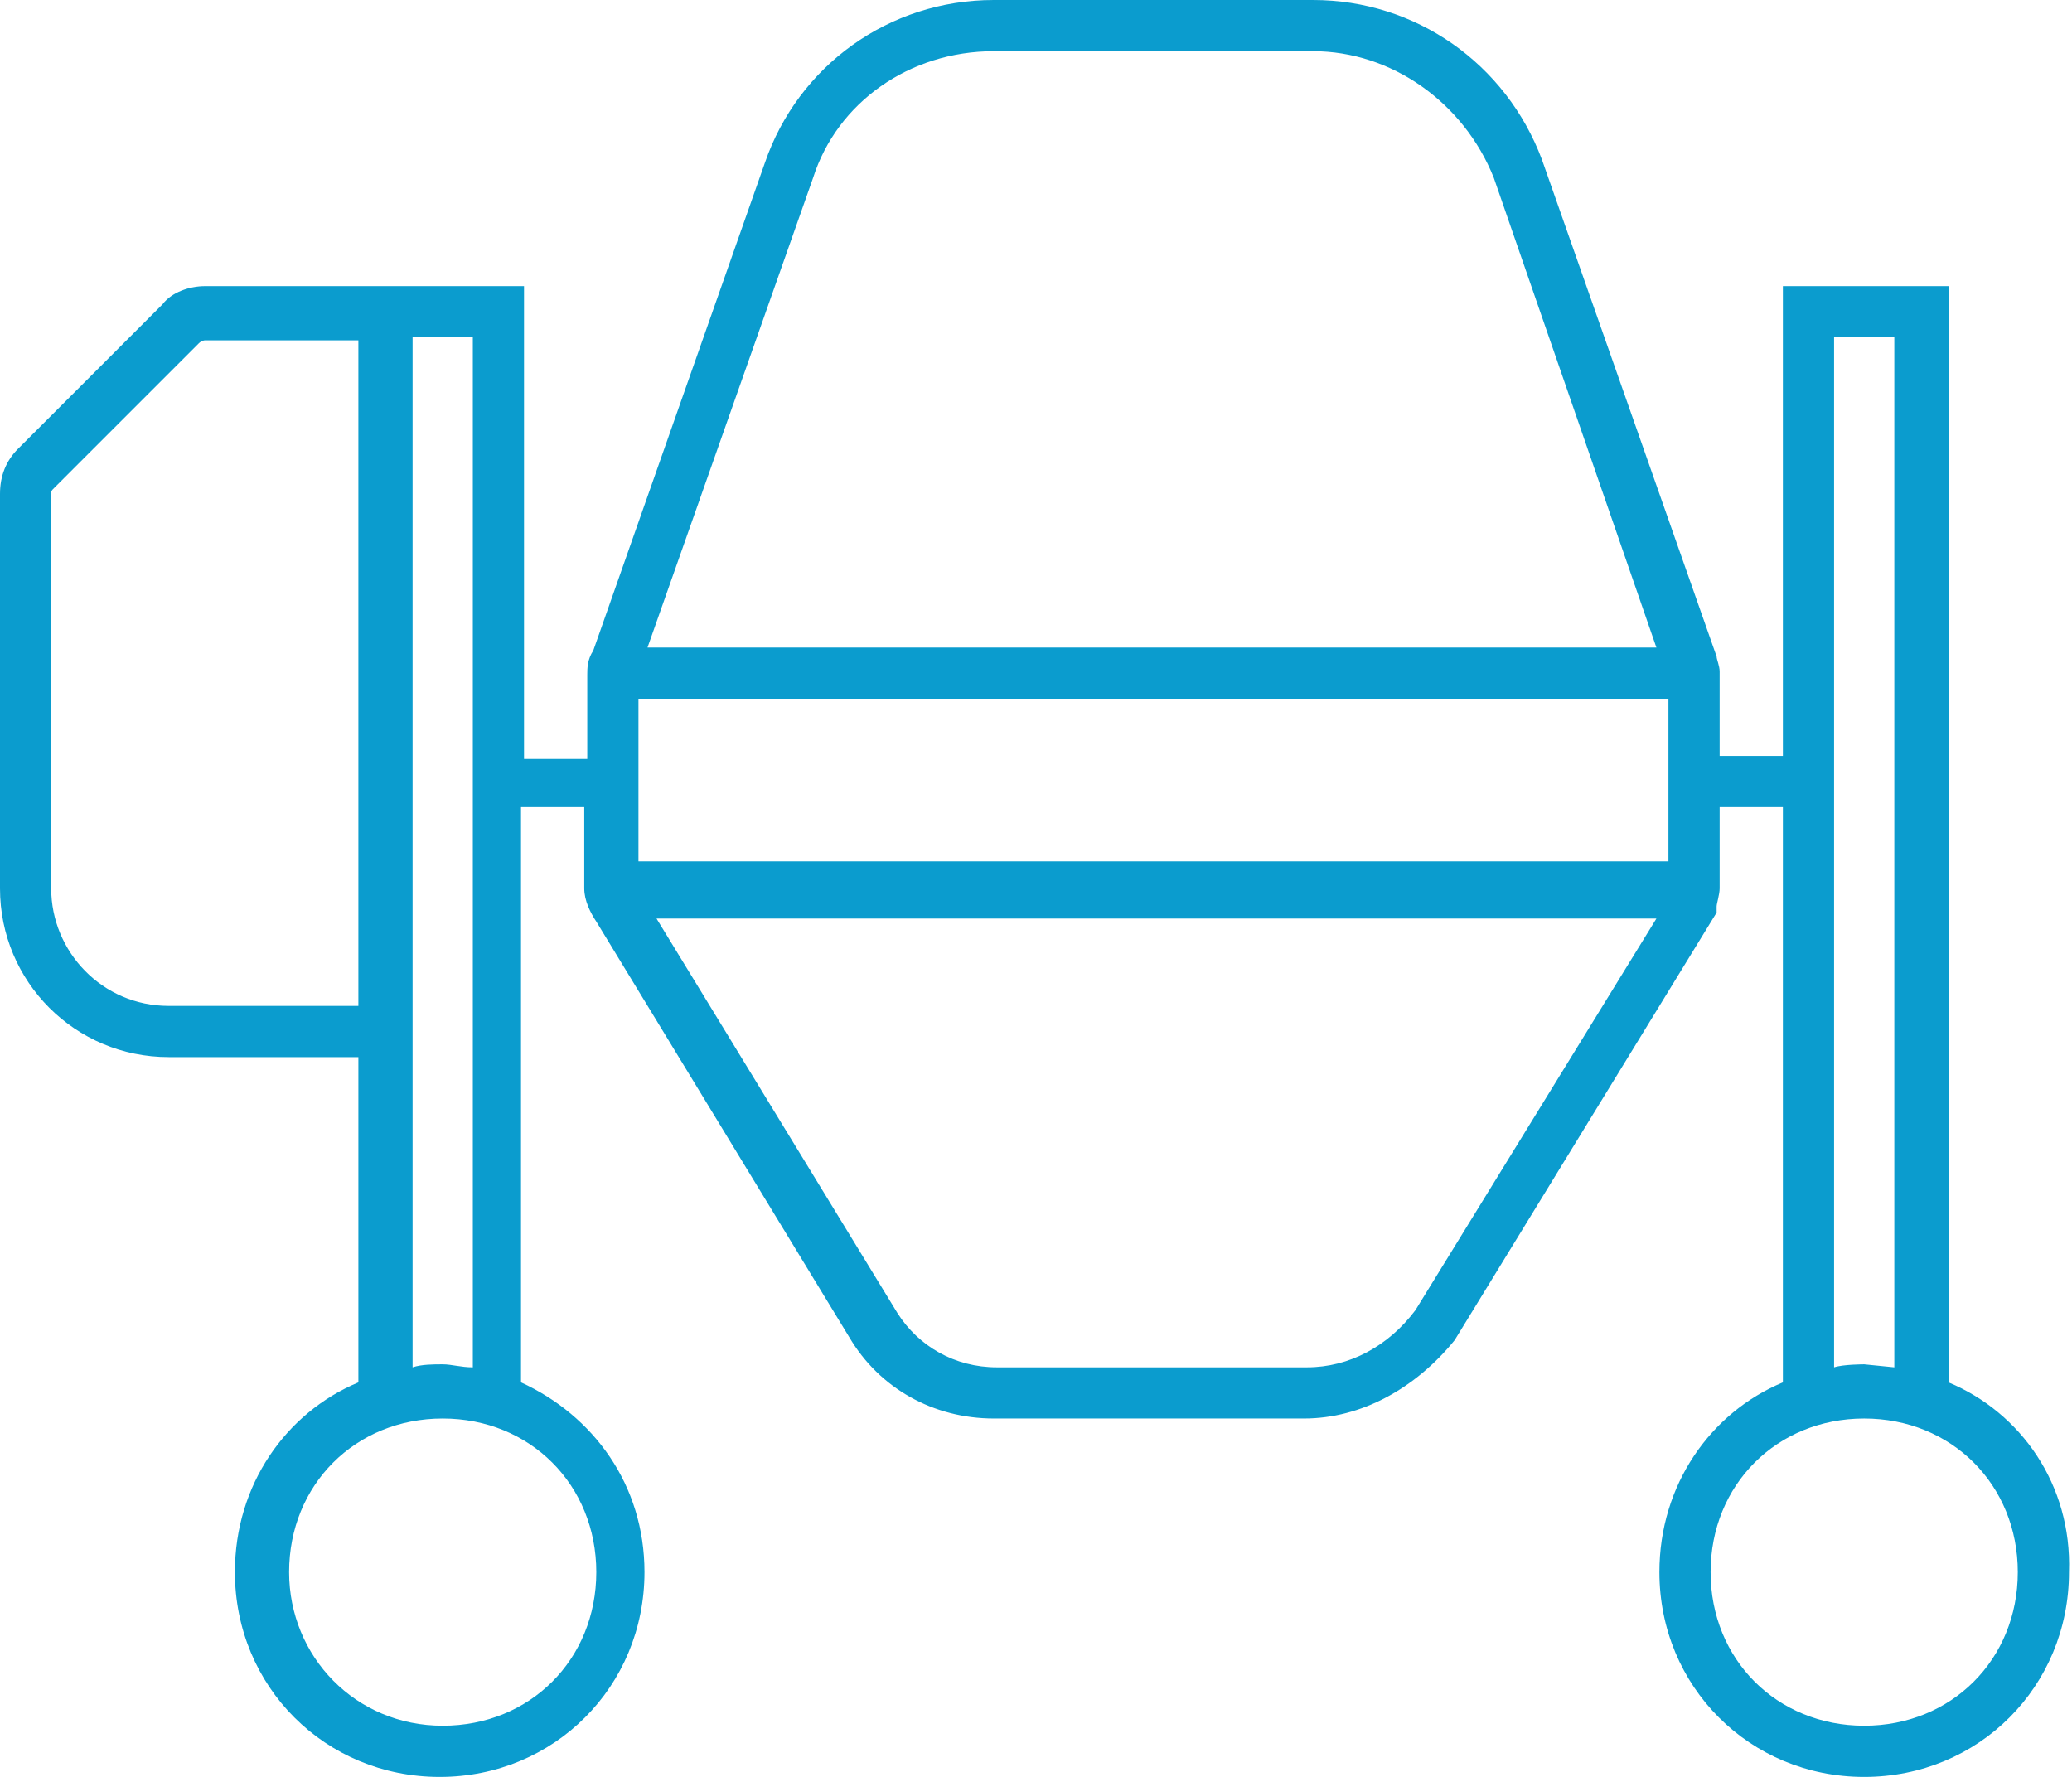 <svg xmlns="http://www.w3.org/2000/svg" width="68.8" height="59" viewBox="0 0 68.8 59"><style type="text/css">.st0{fill:#0B9CCE;}</style><path class="st0" d="M64.7 45.9v-36.4h-5.5v15.6h-2.1v-2.8c0-.2-.1-.4-.1-.5l-5.8-16.5c-1.2-3.2-4.2-5.3-7.6-5.3h-10.6c-3.5 0-6.5 2.2-7.6 5.4l-5.7 16.2c-.2.3-.2.6-.2.8v2.8h-2.1v-15.7h-10.6c-.5 0-1.1.2-1.4.6l-4.8 4.8c-.4.4-.6.9-.6 1.5v13.1c0 3.1 2.5 5.6 5.6 5.6h6.3v10.8c-2.4 1-4.1 3.4-4.1 6.3 0 3.8 3 6.8 6.8 6.8s6.8-3 6.8-6.8c0-2.9-1.7-5.2-4.1-6.3v-19.1h2.1v2.7c0 .4.2.8.4 1.1l8.4 13.8c1 1.7 2.8 2.7 4.8 2.7h10.3c1.9 0 3.7-1 5-2.6l8.7-14.2v-.2c0-.1.1-.4.1-.6v-2.7h2.1v19.1c-2.4 1-4.1 3.4-4.1 6.3 0 3.8 3 6.8 6.8 6.8s6.8-3 6.8-6.8c.1-2.9-1.6-5.3-4-6.3zm-59.1-12.5c-2.2 0-3.9-1.8-3.9-3.9v-13.1c0-.1 0-.1.1-.2l4.8-4.8c.1-.1.2-.1.2-.1h5.1v22.1h-6.3zm14.2 18.8c0 2.9-2.2 5.1-5.1 5.1s-5.1-2.3-5.1-5.1c0-2.9 2.2-5.1 5.1-5.1s5.1 2.2 5.1 5.1zm-5.1-6.9c-.3 0-.7 0-1 .1v-34.2h2v34.2c-.4 0-.7-.1-1-.1zm12.3-39.4c.8-2.5 3.2-4.2 6-4.2h10.6c2.6 0 5 1.7 6 4.2l5.4 15.6h-33.5l5.5-15.6zm-5.8 22.7v-5.4h34.2v5.4h-34.2zm25.8 14.9c-.9 1.2-2.2 1.9-3.6 1.9h-10.3c-1.4 0-2.6-.7-3.3-1.8l-8-13.1h33.2l-8 13zm13.9-32.3h2v34.2l-1-.1s-.7 0-1 .1v-34.2zm1 46.1c-2.9 0-5.1-2.2-5.1-5.1 0-2.9 2.2-5.1 5.1-5.1 2.9 0 5.1 2.2 5.1 5.1s-2.2 5.1-5.1 5.1z"/></svg>